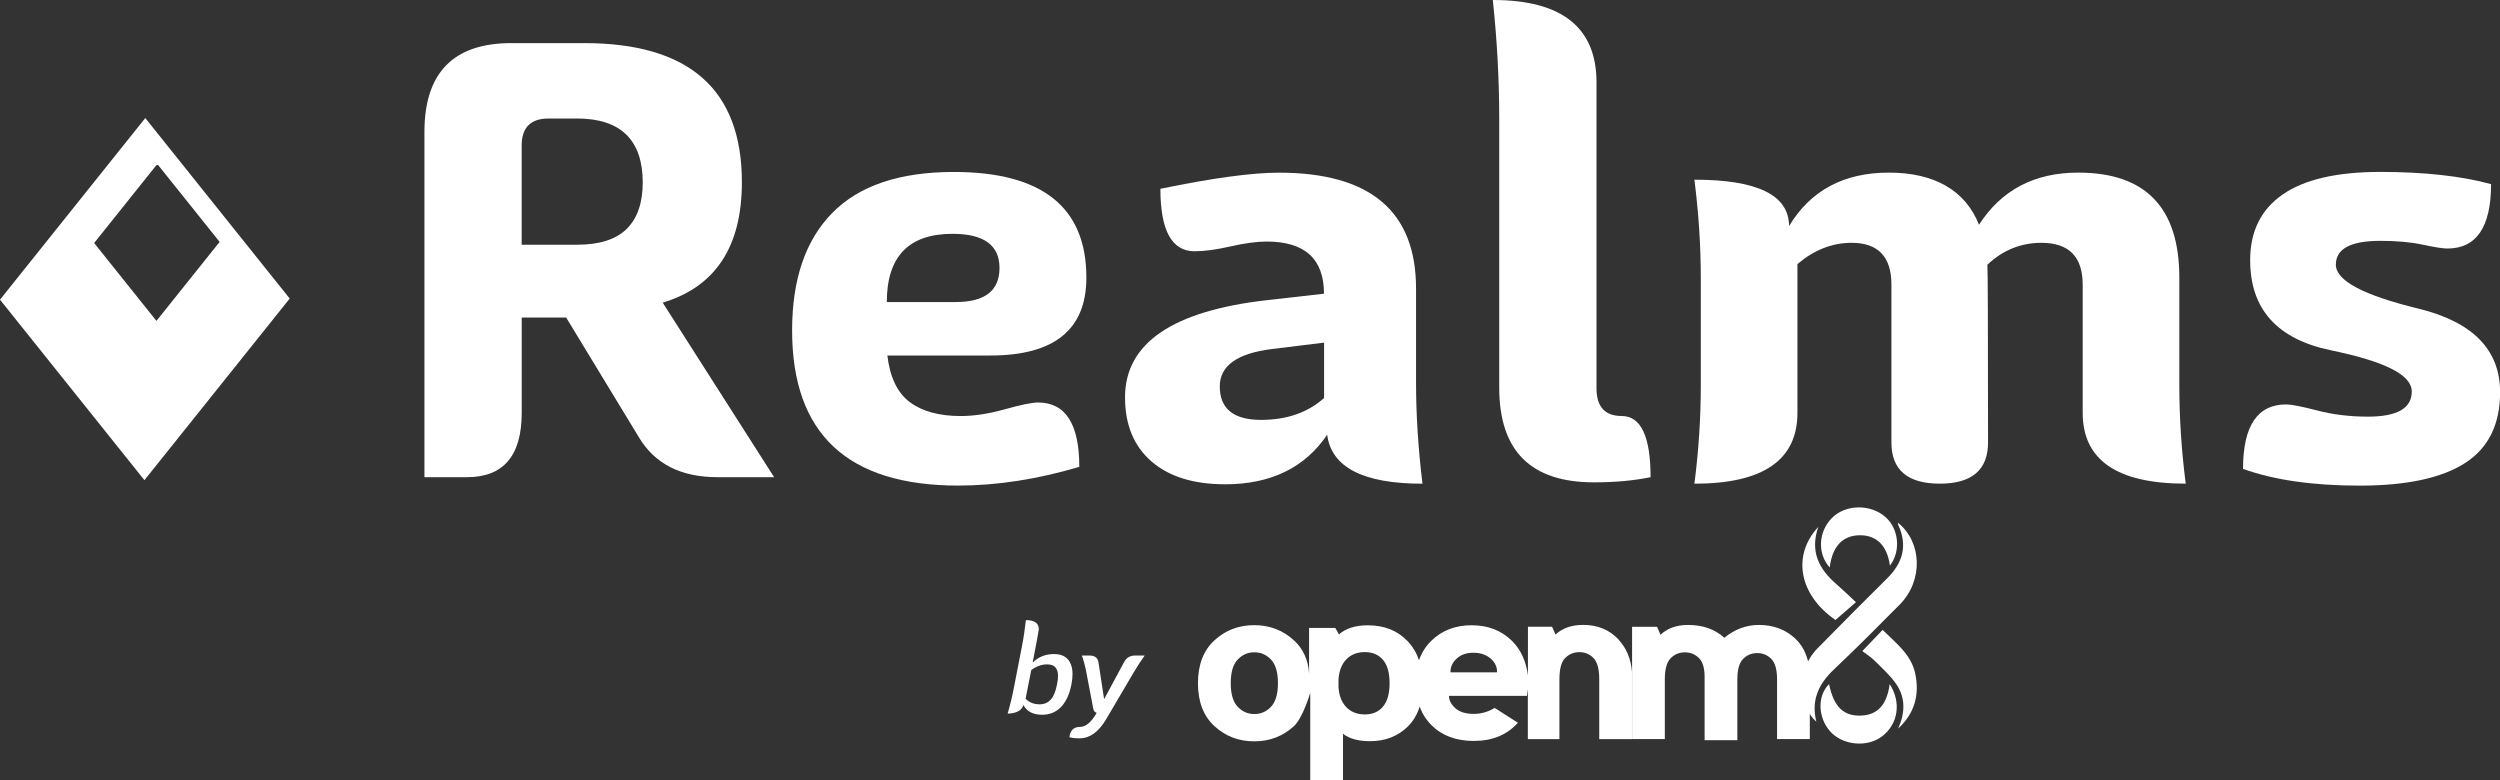 <?xml version="1.0" encoding="UTF-8"?>
<svg id="Layer_2" data-name="Layer 2" xmlns="http://www.w3.org/2000/svg" viewBox="0 0 494.72 154.35">
  <rect x="0" y="0" width="494.72" height="154.35" fill="#333333" stroke="none"/>
  <defs>
    <style>
      .cls-1 {
        fill: #fff;
      }
    </style>
  </defs>
  <g id="Layer_1-2" data-name="Layer 1">
    <g>
      <g>
        <path class="cls-1" d="M83.99,94.43V26.12c0-11.72,5.73-17.59,17.2-17.59h14.4c20.81,0,31.22,9.18,31.22,27.53,0,12.74-5.22,20.69-15.67,23.83l22.05,34.54h-11.21c-7.22,0-12.41-2.63-15.55-7.9l-14.4-23.7h-8.79v18.86c0,8.5-3.61,12.74-10.83,12.74h-8.41Zm19.24-46h10.96c4.42,0,7.69-1.04,9.81-3.12,2.12-2.08,3.19-5.16,3.19-9.24s-1.08-7.31-3.25-9.43c-2.17-2.12-5.42-3.19-9.75-3.19h-5.61c-3.57,0-5.35,1.78-5.35,5.35v19.63Z"/>
        <path class="cls-1" d="M189.63,96.09c-21.92,0-32.88-10.24-32.88-30.71,0-10.11,2.65-17.86,7.96-23.26,5.31-5.39,13.32-8.09,24.02-8.09,17.5,0,26.25,6.97,26.25,20.9,0,10.28-6.33,15.42-18.99,15.42h-20.39c.51,4.33,2,7.41,4.46,9.24,2.46,1.83,5.82,2.74,10.07,2.74,2.63,0,5.54-.45,8.73-1.34,3.19-.89,5.37-1.34,6.56-1.34,5.44,0,8.16,4.25,8.16,12.74-8.33,2.46-16.31,3.7-23.96,3.7Zm-.51-36.32c5.78,0,8.67-2.25,8.67-6.75s-3.1-6.75-9.3-6.75c-8.67,0-13,4.5-13,13.51h13.64Z"/>
        <path class="cls-1" d="M242.39,95.83c-6.2,0-11.05-1.51-14.53-4.52-3.48-3.02-5.23-7.24-5.23-12.68,0-10.71,9.39-17.12,28.16-19.24l11.21-1.27c0-6.88-3.78-10.32-11.34-10.32-1.96,0-4.33,.32-7.14,.96s-5.18,.96-7.14,.96c-4.5,0-6.75-4.12-6.75-12.36,10.28-2.12,18.1-3.19,23.45-3.19,18.1,0,27.14,7.65,27.14,22.94v18.73c0,6.2,.42,12.83,1.27,19.88-11.72,0-18.01-3.23-18.86-9.69-4.42,6.54-11.17,9.81-20.26,9.81Zm7.14-12.74c5.1,0,9.26-1.44,12.49-4.33v-10.96l-10.32,1.27c-6.88,.85-10.32,3.31-10.32,7.39,0,4.42,2.72,6.63,8.16,6.63Z"/>
        <path class="cls-1" d="M315.41,95.45c-12.49,0-18.73-6.24-18.73-18.73V23.58c0-7.82-.43-15.67-1.27-23.58,13.68,0,20.52,5.44,20.52,16.31v60.53c0,3.65,1.66,5.48,4.97,5.48,3.82,0,5.73,4.04,5.73,12.11-3.31,.68-7.05,1.02-11.21,1.02Z"/>
        <path class="cls-1" d="M432.53,95.71c-13.59,0-20.39-4.67-20.39-14.02v-25.36c0-5.52-2.72-8.28-8.16-8.28-4.08,0-7.65,1.45-10.7,4.33,.08,.85,.13,12.57,.13,35.17,0,5.44-3.19,8.16-9.56,8.16s-9.56-2.72-9.56-8.16v-31.22c0-5.52-2.63-8.28-7.9-8.28-3.82,0-7.39,1.4-10.7,4.21v29.44c0,9.35-6.8,14.02-20.39,14.02,.85-6.54,1.27-13.08,1.27-19.63v-20.9c0-6.54-.43-13.08-1.27-19.63,12.49,0,18.73,3.06,18.73,9.18,4.25-7.05,10.83-10.58,19.75-10.58s15.12,3.44,17.84,10.32c4.42-6.88,10.96-10.32,19.63-10.32,13.34,0,20.01,6.93,20.01,20.77v21.15c0,6.54,.42,13.08,1.27,19.63Z"/>
        <path class="cls-1" d="M443.87,92.77c0-8.49,2.85-12.74,8.54-12.74,1.02,0,3.08,.4,6.18,1.21,3.1,.81,6.44,1.21,10,1.21,5.78,0,8.67-1.66,8.67-4.97s-5.33-5.95-15.99-8.16c-10.66-2.21-15.99-8.16-15.99-17.84,0-5.69,2.14-10.02,6.44-13,4.29-2.97,10.72-4.46,19.31-4.46s16.14,.81,21.92,2.42c0,8.5-2.89,12.74-8.67,12.74-.85,0-2.46-.25-4.84-.76-2.38-.51-5.18-.76-8.41-.76-5.86,0-8.79,1.57-8.79,4.72s5.42,6.03,16.25,8.67c10.83,2.63,16.25,8.16,16.25,16.57,0,6.37-2.32,11.05-6.95,14.02-4.63,2.97-11.58,4.46-20.84,4.46s-16.95-1.11-23.07-3.31Z"/>
      </g>
      <g>
        <g id="Layer_1-2" data-name="Layer 1-2">
          <g>
            <path class="cls-1" d="M320.31,126.57c-1.8-1.94-4.15-2.91-7.04-2.91-2.26,0-4.08,.64-5.45,1.91l-.69-1.55h-4.77v9.65c-.37-2.82-1.39-5.11-3.17-6.86-2.09-2.06-4.75-3.08-7.98-3.08s-5.88,1.03-7.98,3.08c-1.1,1.08-1.91,2.36-2.43,3.85-.49-1.47-1.25-2.74-2.28-3.81-1.97-2.07-4.59-3.11-7.85-3.11-2.44,0-4.35,.6-5.71,1.8l-.72-1.28h-5.19v9.04c-.16-2.75-1.21-4.95-3-6.59-2.18-2-4.8-3-7.86-3s-5.69,1-7.86,3c-2.18,2-3.27,4.83-3.27,8.5s1.09,6.49,3.27,8.49c2.18,2,4.8,3,7.86,3s5.69-1,7.86-3c1.78-1.64,3.23-6.59,3.23-6.59v17.25h6.48v-9.16c1.25,.98,3.03,1.47,5.35,1.47,3.02,0,5.52-.97,7.49-2.91,1.06-1.05,1.84-2.35,2.33-3.92,.52,1.4,1.3,2.63,2.36,3.68,2.08,2.07,4.87,3.1,8.36,3.1,3.68,0,6.59-1.2,8.72-3.6l-4.59-2.93c-1.32,.79-2.69,1.18-4.13,1.18-1.63,0-2.86-.39-3.69-1.16s-1.24-1.58-1.22-2.41h15.42c.08-.52,.14-.98,.18-1.38v9.94h6.25v-11.83c0-2.06,.38-3.47,1.15-4.23,.76-.76,1.69-1.15,2.79-1.15s2.03,.38,2.79,1.15c.76,.77,1.15,2.18,1.15,4.23v11.83h6.48s0-13.32,0-13.32c-.21-2.56-1.09-4.68-2.66-6.36h0Zm-68.79,13.29c-.91,.96-2.01,1.44-3.3,1.44s-2.39-.48-3.3-1.44-1.37-2.51-1.37-4.67,.45-3.71,1.37-4.67c.91-.96,2.01-1.44,3.3-1.44s2.39,.48,3.3,1.44c.91,.96,1.37,2.51,1.37,4.67s-.46,3.71-1.37,4.67Zm22.14,0c-.88,1.01-2.07,1.52-3.57,1.52s-2.75-.48-3.68-1.45c-.93-.97-1.45-2.31-1.54-4.03v-1.38c.1-1.72,.61-3.06,1.54-4.03,.93-.97,2.16-1.45,3.68-1.45s2.69,.51,3.57,1.52c.88,1.01,1.32,2.56,1.32,4.64s-.44,3.63-1.32,4.64h0Zm13.37-6.82c-.02-1.03,.38-1.93,1.22-2.71,.84-.78,1.95-1.16,3.33-1.16s2.52,.39,3.41,1.16c.88,.78,1.3,1.68,1.25,2.71h-9.21Z"/>
            <path class="cls-1" d="M355.26,126.36c-1.93-1.79-4.33-2.69-7.19-2.69-2.52,0-4.8,.85-6.84,2.54-1.87-1.7-4.27-2.54-7.2-2.54-2.23,0-4.05,.64-5.44,1.94l-.68-1.58h-4.94v22.22h6.48v-11.95c.02-1.94,.4-3.29,1.17-4.06s1.7-1.15,2.8-1.15,2.03,.38,2.8,1.15c.77,.77,1.15,2.12,1.1,4.06v12.18h6.48v-12.03c0-1.94,.38-3.29,1.14-4.06s1.69-1.15,2.79-1.15,2.03,.38,2.79,1.15c.76,.77,1.14,2.12,1.14,4.06v11.8h6.48v-12.19c0-3.35-.97-5.92-2.9-7.71h0Z"/>
            <path class="cls-1" d="M359.43,142.82c-1.63-1.48-2.38-3.36-2.64-5.42-.43-3.47,.42-6.6,2.9-9.13,4.56-4.65,9.16-9.26,13.78-13.85,3.06-3.03,4.05-6.45,2.19-10.49-.06-.13-.06-.29-.09-.49,4.82,3.83,5.01,11.5,.39,16.17-4.28,4.31-8.56,8.63-12.98,12.8-3.06,2.88-4.63,6.1-3.55,10.41h0Z"/>
            <path class="cls-1" d="M373.94,135.37c2.36,3.64,1.67,7.93-1.51,10.35-2.99,2.28-7.92,1.76-10.35-1.08-2.38-2.78-2.44-7-.13-9.26,.93,4.51,2.87,6.39,6.42,6.22,3.2-.15,5.05-2.17,5.57-6.24h0Z"/>
            <path class="cls-1" d="M362.09,112.31c-2.51-2.76-2.26-7.1,.43-9.81,2.67-2.7,7.59-2.8,10.55-.22,2.71,2.35,3.13,6.81,.92,9.64-.53-3.91-2.59-6-5.91-6-3.4,0-5.51,2.19-6,6.39h0Z"/>
            <path class="cls-1" d="M375.62,144.17c1.37-3.02,1.52-6.05-.39-8.81-1.19-1.72-2.79-3.15-4.29-4.64-.72-.72-1.62-1.27-2.41-1.88,1.58-1.65,2.76-2.88,4.02-4.19,2.65,2.64,5.66,4.84,6.46,8.68,.88,4.22-.16,7.86-3.38,10.84h0Z"/>
            <path class="cls-1" d="M367.27,119.17c-1.5,1.3-2.77,2.39-4.06,3.52-7.17-4.97-8.67-12.72-3.39-18.43-1.7,4.9,.16,8.39,3.6,11.35,1.27,1.1,2.47,2.28,3.86,3.56h0Z"/>
          </g>
        </g>
        <g>
          <path class="cls-1" d="M206.21,141.44c-1.77,0-3-.64-3.68-1.91-.36,1.08-1.41,1.64-3.13,1.69,.51-1.76,.94-3.52,1.27-5.3l1.54-7.91c.35-1.77,.61-3.54,.8-5.3,1.71,0,2.56,.61,2.56,1.82,0,.2-.41,2.4-1.22,6.59,1.13-1.13,2.54-1.69,4.23-1.69,1.48,0,2.51,.52,3.11,1.57,.36,.63,.55,1.42,.55,2.36,0,.63-.07,1.33-.22,2.09-.38,1.94-1.07,3.42-2.05,4.45-.99,1.03-2.23,1.54-3.74,1.54Zm-.52-2.06c.93,0,1.67-.31,2.24-.93,.56-.62,.98-1.62,1.24-3,.13-.65,.2-1.21,.2-1.69,0-1.52-.71-2.29-2.14-2.29-1.11,0-2.16,.38-3.16,1.14l-1.12,5.67c.73,.73,1.64,1.09,2.73,1.09Z"/>
          <path class="cls-1" d="M213.62,146.11c-.81,0-1.48-.08-1.99-.22,.15-1.36,.84-2.04,2.06-2.04,1.16,0,2.27-.93,3.33-2.78-.38-.13-.61-.4-.67-.8l-1.39-7.29c-.2-1.09-.49-2.18-.87-3.26h1.49c1.06,0,1.66,.45,1.79,1.34l1.12,7.29,3.93-7.29c.46-.89,1.19-1.34,2.19-1.34h1.91c-.83,1.16-1.58,2.32-2.26,3.48l-5.37,9.13c-1.49,2.52-3.25,3.78-5.27,3.78Z"/>
        </g>
      </g>
      <path class="cls-1" d="M28.75,23.36L0,59.3l28.58,35.72,28.75-35.94L28.75,23.36Zm-10.12,24.73l12.5-15.63,12.33,15.41-12.5,15.63-12.33-15.41Z"/>
    </g>
  </g>
</svg>